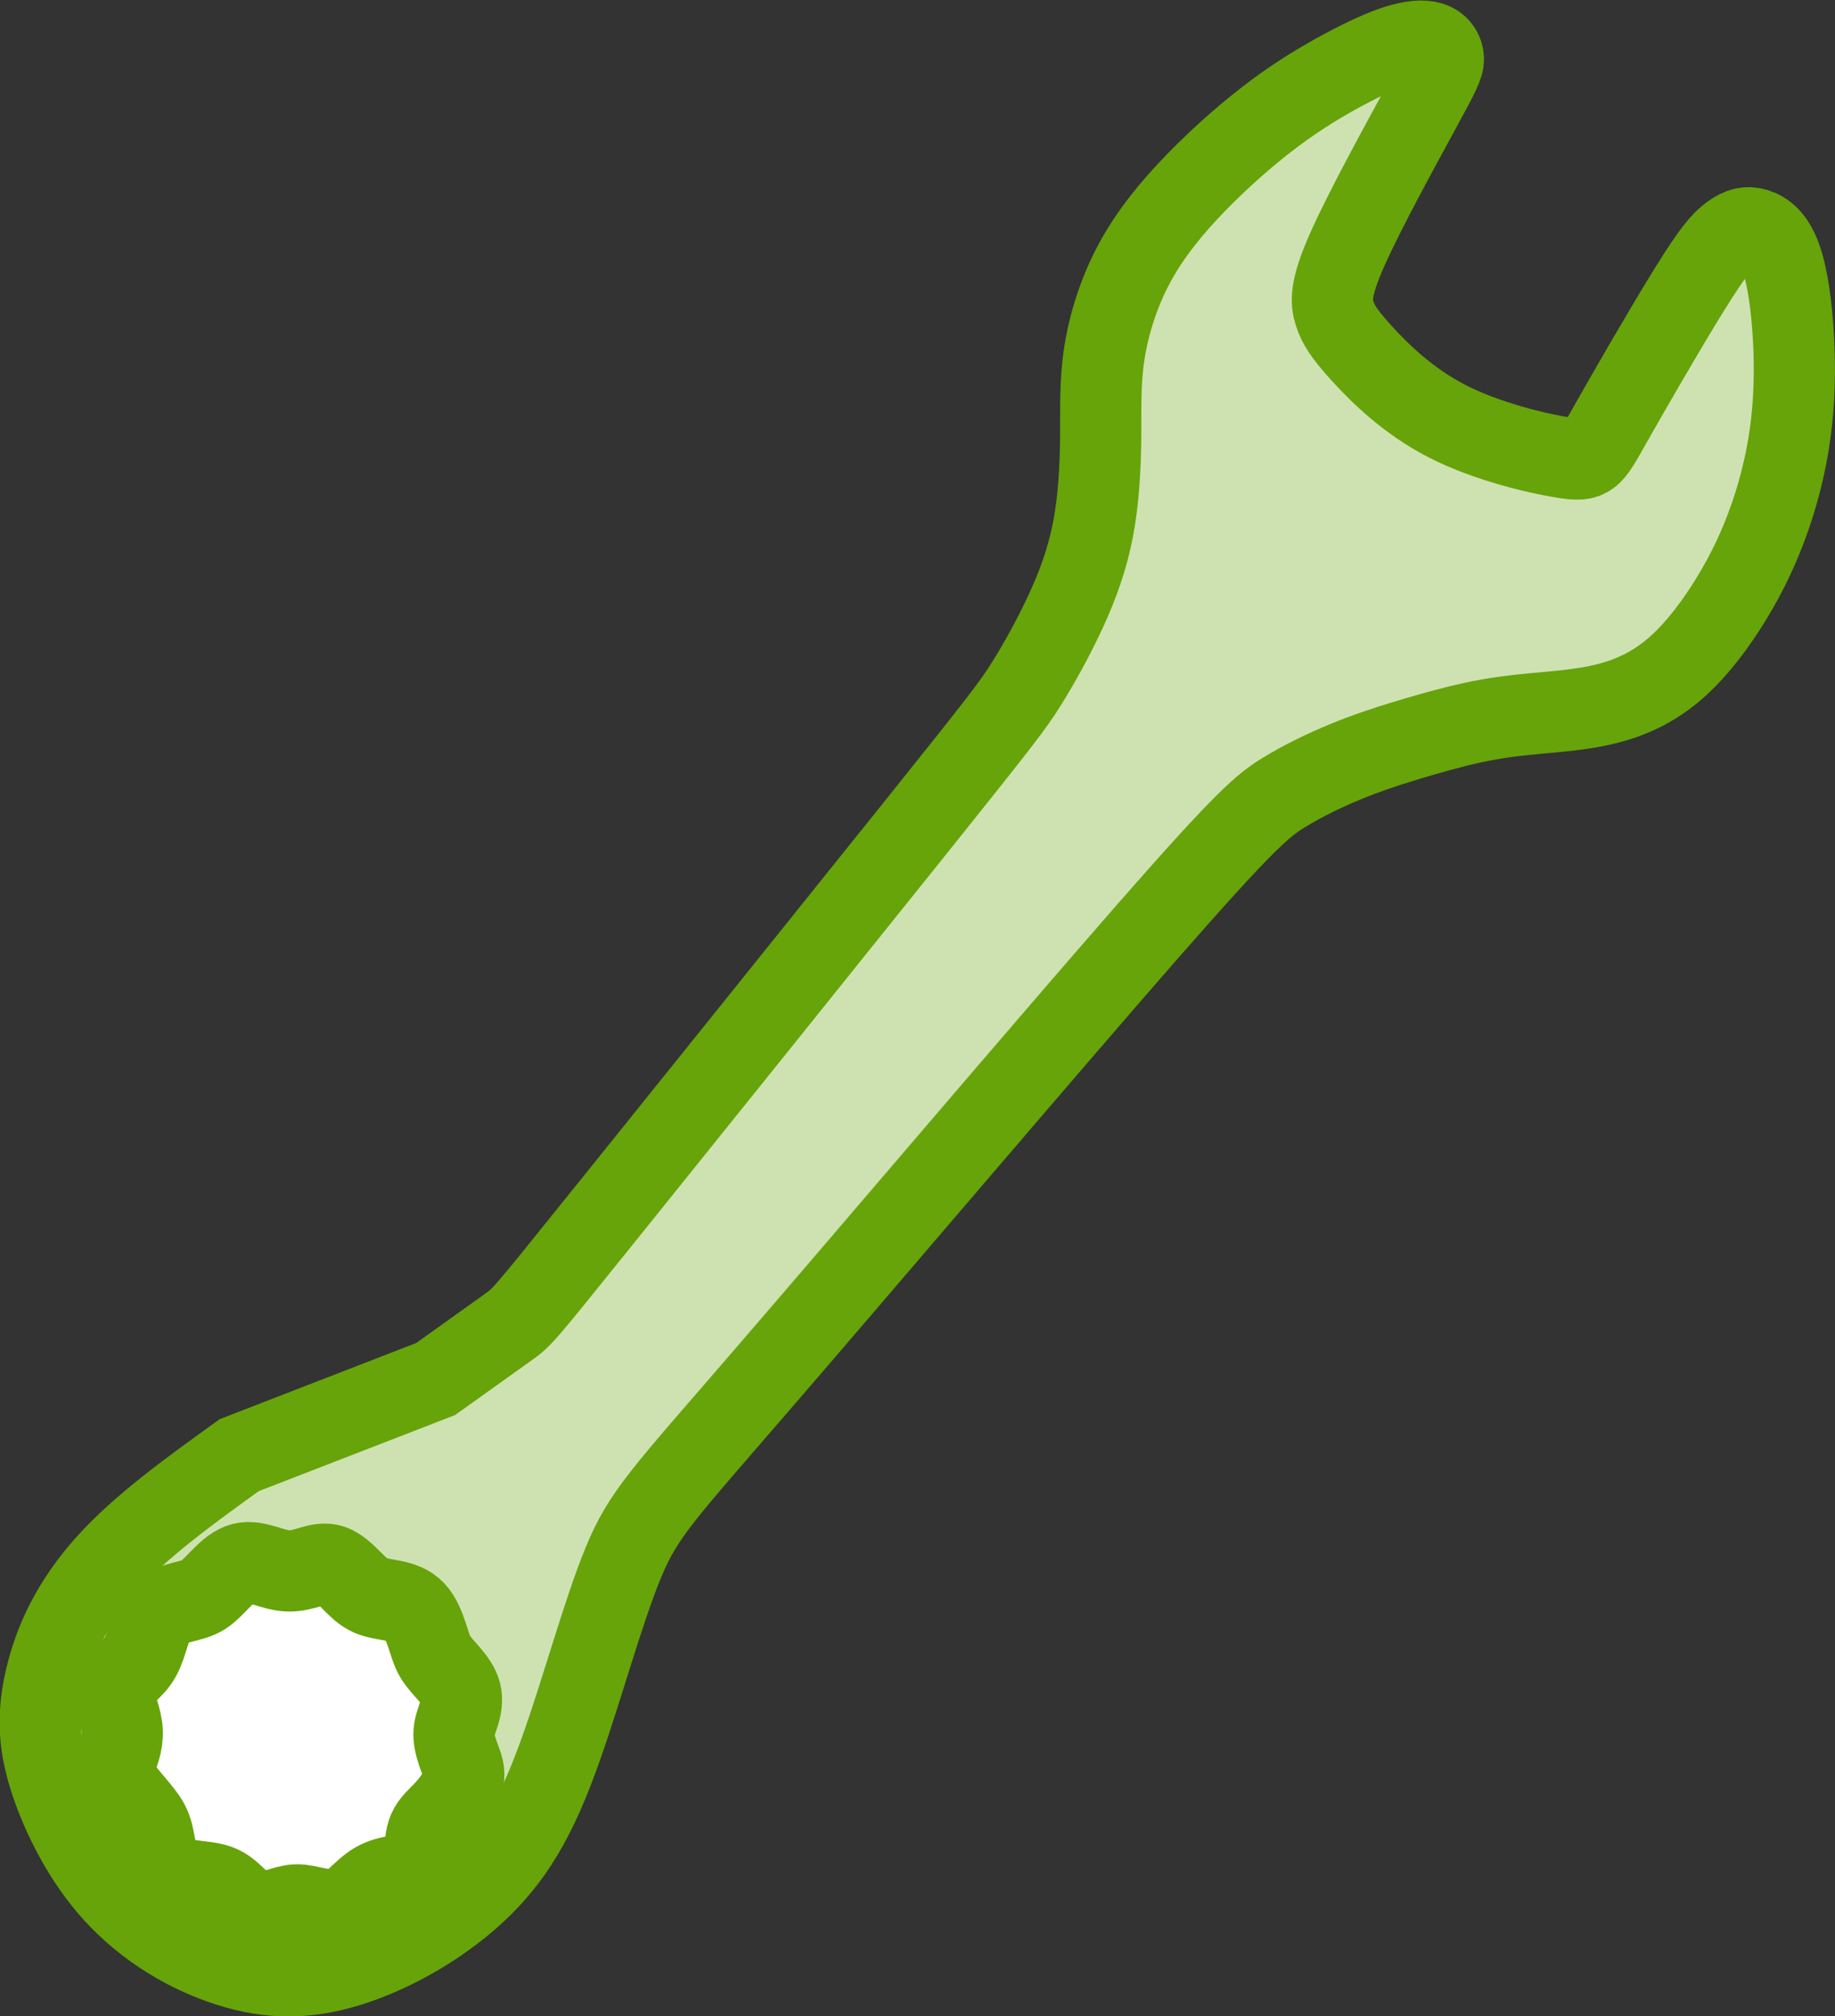 <?xml version="1.0" encoding="UTF-8" standalone="no"?>
<!-- Created with Inkscape (http://www.inkscape.org/) -->

<svg
   xmlns:osb="http://www.openswatchbook.org/uri/2009/osb"
   xmlns:dc="http://purl.org/dc/elements/1.1/"
   xmlns:cc="http://creativecommons.org/ns#"
   xmlns:rdf="http://www.w3.org/1999/02/22-rdf-syntax-ns#"
   xmlns:svg="http://www.w3.org/2000/svg"
   xmlns="http://www.w3.org/2000/svg"
   xmlns:sodipodi="http://sodipodi.sourceforge.net/DTD/sodipodi-0.dtd"
   xmlns:inkscape="http://www.inkscape.org/namespaces/inkscape"
   width="67.797mm"
   height="74.445mm"
   viewBox="0 0 67.797 74.445"
   version="1.1"
   id="svg8"
   inkscape:version="0.92.3 (2405546, 2018-03-11)"
   sodipodi:docname="wrench.svg"
   inkscape:export-filename="/home/johannes/OneDrive/Presentations/esa/wrench.png"
   inkscape:export-xdpi="96"
   inkscape:export-ydpi="96">
  <rect x="0" y="0" width="67.797" height="74.445" fill="#333333" stroke="none"/>
  <defs
     id="defs2">
    <inkscape:path-effect
       effect="bspline"
       id="path-effect4651"
       is_visible="true"
       weight="33.333"
       steps="2"
       helper_size="0"
       apply_no_weight="true"
       apply_with_weight="true"
       only_selected="false" />
    <inkscape:path-effect
       effect="bspline"
       id="path-effect4621"
       is_visible="true"
       weight="33.333"
       steps="2"
       helper_size="0"
       apply_no_weight="true"
       apply_with_weight="true"
       only_selected="false" />
    <linearGradient
       id="linearGradient4584"
       osb:paint="solid">
      <stop
         style="stop-color:#000000;stop-opacity:1;"
         offset="0"
         id="stop4582" />
    </linearGradient>
    <inkscape:path-effect
       effect="bspline"
       id="path-effect4580"
       is_visible="true"
       weight="33.333"
       steps="2"
       helper_size="0"
       apply_no_weight="true"
       apply_with_weight="true"
       only_selected="false" />
    <inkscape:path-effect
       effect="bspline"
       id="path-effect3744"
       is_visible="true"
       weight="33.333"
       steps="2"
       helper_size="0"
       apply_no_weight="true"
       apply_with_weight="true"
       only_selected="false" />
    <inkscape:path-effect
       effect="bspline"
       id="path-effect3736"
       is_visible="true"
       weight="33.333"
       steps="2"
       helper_size="0"
       apply_no_weight="true"
       apply_with_weight="true"
       only_selected="false" />
    <inkscape:path-effect
       effect="bspline"
       id="path-effect4651-3"
       is_visible="true"
       weight="33.333"
       steps="2"
       helper_size="0"
       apply_no_weight="true"
       apply_with_weight="true"
       only_selected="false" />
    <inkscape:path-effect
       effect="bspline"
       id="path-effect3744-5"
       is_visible="true"
       weight="33.333"
       steps="2"
       helper_size="0"
       apply_no_weight="true"
       apply_with_weight="true"
       only_selected="false" />
  </defs>
  <sodipodi:namedview
     id="base"
     pagecolor="#ffffff"
     bordercolor="#666666"
     borderopacity="1.0"
     inkscape:pageopacity="0.0"
     inkscape:pageshadow="2"
     inkscape:zoom="1.45"
     inkscape:cx="183.03096"
     inkscape:cy="155.35108"
     inkscape:document-units="mm"
     inkscape:current-layer="g4689"
     showgrid="false"
     fit-margin-top="0"
     fit-margin-left="0"
     fit-margin-right="0"
     fit-margin-bottom="0"
     inkscape:window-width="958"
     inkscape:window-height="1055"
     inkscape:window-x="0"
     inkscape:window-y="23"
     inkscape:window-maximized="0" />
  <g
     inkscape:label="Layer 1"
     inkscape:groupmode="layer"
     id="layer1"
     transform="translate(-50.376,-43.997)">
    <g
       id="g4689"
       transform="rotate(-90,122.348,142.356)">
      <path
         sodipodi:nodetypes="ccccccccccccccccccccccccccccccccccccccccccccccccccc"
         inkscape:original-d="m 172.07452,89.684497 c 7.17041,5.767492 14.34156,11.535523 21.51051,17.301743 0.54501,0.41427 1.09014,0.82858 1.63444,1.24219 0.98049,0.54483 1.96188,1.09004 2.94202,1.63445 0.9589,0.34886 1.91829,0.69773 2.87665,1.04606 1.19855,0.0656 2.39769,0.13103 3.5958,0.19613 0.95898,-0.0433 1.91839,-0.0869 2.87665,-0.13076 1.19842,0.3706 2.39789,0.74135 3.5958,1.11144 0.9806,0.80631 1.96193,1.61318 2.94202,2.41899 0.89348,1.02419 1.78759,2.04915 2.68051,3.07278 0.50132,0.84987 1.00296,1.70047 1.50369,2.54974 0.30523,0.65375 0.61073,1.30837 0.91531,1.96136 0.0438,0.43576 0.0875,0.87235 0.13075,1.30756 -0.23924,0.15268 -0.47888,0.30518 -0.71916,0.45765 -0.26156,-0.13065 -0.52245,-0.2611 -0.78453,-0.39227 -2.42153,-1.33064 -4.83808,-2.65865 -7.25699,-3.98808 -0.4791,0.0438 -0.9585,0.0874 -1.43833,0.13075 -0.3485,0.21825 -0.69688,0.436 -1.04604,0.6538 -1.06821,1.06874 -2.13539,2.13592 -3.20353,3.20353 -0.4356,1.87449 -0.87136,3.7482 -1.30758,5.62252 0.13106,0.0439 0.26213,0.0875 0.39228,0.13076 2.36952,1.36965 4.75176,2.74654 7.12623,4.11883 0.39243,0.34884 0.75011,0.66677 1.17683,1.04603 0.0714,0.30863 0.13108,0.56712 0.19613,0.8499 -0.26101,0.34863 -0.52266,0.6975 -0.78454,1.04606 -1.11158,0.15287 -2.22305,0.30542 -3.33428,0.45765 -1.19784,-0.0215 -2.39661,-0.0433 -3.59581,-0.0654 -1.17687,-0.30492 -2.35298,-0.60983 -3.53043,-0.91529 -0.98072,-0.50113 -1.96069,-1.00201 -2.94201,-1.5037 -0.84998,-0.67558 -1.69915,-1.35055 -2.54976,-2.02673 -0.37039,-0.80647 -0.74052,-1.61204 -1.11142,-2.41899 -0.0651,-0.93724 -0.13047,-1.87357 -0.19614,-2.81128 -0.0869,-0.69737 -0.17405,-1.39425 -0.26151,-2.09209 -0.26133,-0.91531 -0.52265,-1.82993 -0.78454,-2.74588 -0.21776,-0.65381 -0.43551,-1.30707 -0.65379,-1.96136 -0.39215,-0.82817 -0.78414,-1.65572 -1.17681,-2.48438 -0.52293,-0.65373 -1.04563,-1.30711 -1.56907,-1.96133 -7.91309,-6.72777 -15.81476,-13.44585 -23.73337,-20.178383 -0.68947,-0.703614 -1.37879,-1.405799 -2.06834,-2.108225 -2.89585,-0.782824 -5.79009,-1.56511 -8.69226,-2.34944 -1.53389,-0.795538 -3.0543,-1.583912 -4.59584,-2.383035 -1.08608,-1.860002 -2.14997,-3.68141 -3.23985,-5.546637 0.0183,-1.439783 0.0357,-2.828831 0.0534,-4.281497 0.95141,-1.584647 1.85158,-3.084541 2.80302,-4.670482 1.59328,-0.768194 3.25674,-1.570421 4.691,-2.26229 1.02079,-0.113674 2.11954,-0.236081 3.33657,-0.371704 1.67715,0.807388 3.08381,1.484726 4.59555,2.212834 1.28406,1.782022 3.90135,5.415858 3.90135,5.415858 l 2.81123,7.257008 c 0,0 1.52584,2.13571 2.2882,3.203569 z"
         inkscape:path-effect="#path-effect3744-5"
         inkscape:connector-curvature="0"
         id="path3742"
         d="m 175.66,92.568 c 3.585,2.884 10.756,8.652 14.613,11.742 3.857,3.09 4.402,3.505 5.165,3.984 0.762,0.479 1.744,1.024 2.713,1.471 0.97,0.447 1.929,0.795 3.007,1.002 1.078,0.207 2.278,0.272 3.356,0.283 1.079,0.011 2.038,-0.033 3.116,0.131 1.078,0.163 2.278,0.534 3.367,1.122 1.089,0.588 2.071,1.395 3.007,2.31 0.937,0.915 1.831,1.94 2.528,2.877 0.697,0.937 1.199,1.787 1.602,2.539 0.403,0.752 0.708,1.406 0.883,1.95 0.174,0.544 0.218,0.981 0.12,1.275 -0.098,0.294 -0.338,0.446 -0.588,0.457 -0.251,0.011 -0.512,-0.119 -1.853,-0.85 -1.342,-0.731 -3.758,-2.059 -5.207,-2.702 -1.449,-0.643 -1.928,-0.599 -2.343,-0.469 -0.414,0.131 -0.763,0.349 -1.471,0.992 -0.709,0.643 -1.776,1.71 -2.528,3.182 -0.752,1.471 -1.188,3.345 -1.34,4.304 -0.152,0.959 -0.021,1.003 1.228,1.709 1.25,0.706 3.632,2.083 5.016,2.944 1.383,0.861 1.741,1.179 1.99,1.522 0.249,0.344 0.309,0.602 0.211,0.918 -0.098,0.316 -0.36,0.664 -1.046,0.915 -0.687,0.251 -1.798,0.403 -2.953,0.469 -1.155,0.065 -2.353,0.044 -3.541,-0.12 -1.188,-0.163 -2.364,-0.468 -3.443,-0.872 -1.079,-0.403 -2.059,-0.904 -2.975,-1.493 -0.916,-0.589 -1.765,-1.264 -2.375,-2.005 -0.611,-0.741 -0.981,-1.547 -1.199,-2.419 -0.218,-0.872 -0.283,-1.808 -0.36,-2.626 -0.076,-0.818 -0.163,-1.514 -0.338,-2.321 -0.174,-0.807 -0.436,-1.721 -0.675,-2.506 -0.24,-0.785 -0.458,-1.438 -0.763,-2.179 -0.305,-0.741 -0.697,-1.569 -1.155,-2.31 -0.458,-0.741 -0.98,-1.395 -5.199,-5.086 -4.218,-3.691 -12.12,-10.409 -16.424,-14.127 -4.304,-3.718 -4.993,-4.42 -6.786,-5.163 -1.793,-0.743 -4.687,-1.525 -6.905,-2.315 -2.218,-0.79 -3.738,-1.578 -5.052,-2.908 -1.314,-1.33 -2.378,-3.151 -2.914,-4.804 -0.536,-1.653 -0.518,-3.042 -0.034,-4.56 0.485,-1.519 1.385,-3.019 2.657,-4.196 1.272,-1.177 2.936,-1.979 4.163,-2.382 1.228,-0.403 2.326,-0.525 3.773,-0.189 1.447,0.336 2.854,1.013 4.252,2.268 1.398,1.255 2.715,3.083 4.015,4.889 0,0 2.811,7.257 2.811,7.257 0.763,1.068 1.526,2.136 1.907,2.67 0.381,0.534 0.381,0.534 3.967,3.418 z"
         style="fill:#cee2b1;fill-opacity:1;stroke:#66a40a;stroke-width:3;stroke-miterlimit:4;stroke-dasharray:none;stroke-opacity:1" />
      <path
         inkscape:original-d="m 155.45194,74.549407 c 0.43716,0.186988 0.87399,0.373968 1.3105,0.560955 0.48395,-0.234257 0.96819,-0.468812 1.45179,-0.703211 0.20297,0.171438 0.40585,0.34306 0.60824,0.514626 0.17165,0.202621 0.34334,0.405568 0.51463,0.608246 0.24975,0.0934 0.49958,0.186945 0.74888,0.280424 0.38995,0.108852 0.78046,0.217959 1.1702,0.326952 0.10926,0.358581 0.21835,0.717714 0.32703,1.07657 0.047,0.233996 0.0936,0.468105 0.14,0.702165 0.26542,0.202635 0.49942,0.436631 0.7486,0.654978 0.21844,0.249411 0.43692,0.499147 0.65498,0.748607 -0.0778,0.296363 -0.15612,0.593114 -0.23466,0.889675 -0.10914,0.29666 -0.18732,0.561924 -0.28145,0.842892 0.0938,0.280927 0.15603,0.530479 0.23356,0.795729 0.0782,0.265158 0.15604,0.530486 0.23357,0.795728 -0.26505,0.265385 -0.53061,0.530946 -0.79641,0.796401 -0.18717,0.18751 -0.37444,0.374787 -0.56217,0.562171 -0.0311,0.312414 -0.0625,0.624269 -0.0942,0.9364 -0.0935,0.28099 -0.18731,0.561917 -0.28146,0.842885 -0.35881,0.140729 -0.71771,0.281365 -1.07706,0.422058 -0.2496,0.06264 -0.49913,0.125165 -0.74918,0.187751 -0.20293,0.203251 -0.40569,0.406007 -0.60902,0.609017 -0.23405,0.171962 -0.46807,0.343619 -0.70259,0.515432 -0.26517,-0.04668 -0.5302,-0.09328 -0.79579,-0.139923 -0.23396,-0.109226 -0.4677,-0.218177 -0.70204,-0.327256 -0.32784,0.109573 -0.65525,0.218899 -0.98336,0.328345 -0.21844,0.09384 -0.43676,0.187553 -0.65562,0.28133 -0.37454,-0.21851 -0.74846,-0.436469 -1.12318,-0.654703 -0.23373,-0.296526 -0.46743,-0.592733 -0.70167,-0.88906 -0.28072,1.84e-4 -0.56148,3.61e-4 -0.84271,5.45e-4 -0.28086,-0.0623 -0.5614,-0.124479 -0.84258,-0.186712 -0.0307,-0.281202 -0.0617,-0.561768 -0.0931,-0.842645 -0.0619,-0.280898 -0.12416,-0.561726 -0.18672,-0.842581 -0.23367,-0.233989 -0.46754,-0.467857 -0.70179,-0.701797 -0.15567,-0.187348 -0.31155,-0.374335 -0.46785,-0.561464 0.0474,-0.328019 0.0944,-0.655495 0.14109,-0.983239 0.0785,-0.202911 0.12547,-0.437041 0.1877,-0.655558 -0.0775,-0.233947 -0.15543,-0.46807 -0.23363,-0.702101 -0.0776,-0.265356 -0.15539,-0.530493 -0.23356,-0.795735 0.21906,-0.249892 0.43759,-0.49967 0.65589,-0.749512 0.1876,-0.187271 0.37512,-0.374788 0.56217,-0.562172 0.0162,-0.389806 0.032,-0.780306 0.0476,-1.170459 0.0942,-0.343364 0.21927,-0.717996 0.32842,-1.076995 0.3748,-0.06264 0.74947,-0.125334 1.12372,-0.187991 0.23424,-0.04693 0.46856,-0.09395 0.70234,-0.140912 0.24987,-0.218327 0.49997,-0.437317 0.74953,-0.655905 0.34357,-0.28092 0.6873,-0.562285 1.03052,-0.843367 0.0939,0.03111 0.18758,0.06227 0.28084,0.09345 z"
         inkscape:path-effect="#path-effect4651-3"
         inkscape:connector-curvature="0"
         id="path4649"
         d="m 155.671,74.643 c 0.219,0.094 0.655,0.281 1.116,0.257 0.46,-0.024 0.944,-0.258 1.288,-0.29 0.343,-0.031 0.546,0.14 0.733,0.327 0.187,0.187 0.359,0.39 0.569,0.538 0.211,0.148 0.46,0.242 0.78,0.343 0.32,0.101 0.71,0.21 0.96,0.444 0.249,0.234 0.358,0.593 0.436,0.889 0.078,0.296 0.124,0.531 0.273,0.757 0.149,0.227 0.397,0.444 0.631,0.678 0.234,0.234 0.452,0.484 0.522,0.756 0.07,0.273 -0.008,0.57 -0.097,0.868 -0.089,0.298 -0.177,0.56 -0.182,0.843 -0.005,0.283 0.067,0.529 0.145,0.794 0.078,0.265 0.156,0.531 0.062,0.796 -0.094,0.265 -0.359,0.531 -0.586,0.757 -0.226,0.226 -0.414,0.414 -0.523,0.664 -0.109,0.25 -0.141,0.562 -0.203,0.858 -0.063,0.297 -0.156,0.577 -0.383,0.788 -0.226,0.211 -0.585,0.351 -0.89,0.453 -0.304,0.102 -0.554,0.164 -0.781,0.297 -0.227,0.133 -0.429,0.336 -0.648,0.523 -0.219,0.187 -0.453,0.359 -0.702,0.422 -0.25,0.063 -0.515,0.016 -0.765,-0.062 -0.25,-0.078 -0.484,-0.187 -0.765,-0.187 -0.281,1.34e-4 -0.608,0.109 -0.882,0.211 -0.273,0.102 -0.492,0.195 -0.788,0.133 -0.297,-0.062 -0.671,-0.28 -0.975,-0.538 -0.304,-0.257 -0.538,-0.554 -0.795,-0.702 -0.257,-0.148 -0.538,-0.148 -0.819,-0.179 -0.281,-0.031 -0.562,-0.093 -0.718,-0.265 -0.156,-0.172 -0.187,-0.452 -0.234,-0.733 -0.047,-0.281 -0.109,-0.562 -0.257,-0.819 -0.148,-0.257 -0.382,-0.491 -0.577,-0.702 -0.195,-0.211 -0.351,-0.398 -0.405,-0.655 -0.054,-0.258 -0.008,-0.585 0.046,-0.853 0.053,-0.268 0.119,-0.497 0.111,-0.723 -0.008,-0.226 -0.086,-0.46 -0.163,-0.71 -0.078,-0.25 -0.156,-0.515 -0.085,-0.773 0.07,-0.258 0.289,-0.507 0.492,-0.726 0.203,-0.219 0.39,-0.406 0.492,-0.695 0.102,-0.289 0.117,-0.679 0.177,-1.044 0.06,-0.365 0.175,-0.743 0.417,-0.954 0.242,-0.211 0.617,-0.273 0.921,-0.328 0.304,-0.055 0.539,-0.102 0.78,-0.235 0.242,-0.133 0.492,-0.352 0.788,-0.601 0.297,-0.25 0.64,-0.531 0.859,-0.656 0.219,-0.125 0.312,-0.094 0.359,-0.078 0.047,0.016 0.047,0.015 0.265,0.109 z"
         style="fill:#ffffff;fill-opacity:1;stroke:#66a40a;stroke-width:3;stroke-miterlimit:4;stroke-dasharray:none;stroke-opacity:1" />
    </g>
  </g>
</svg>
